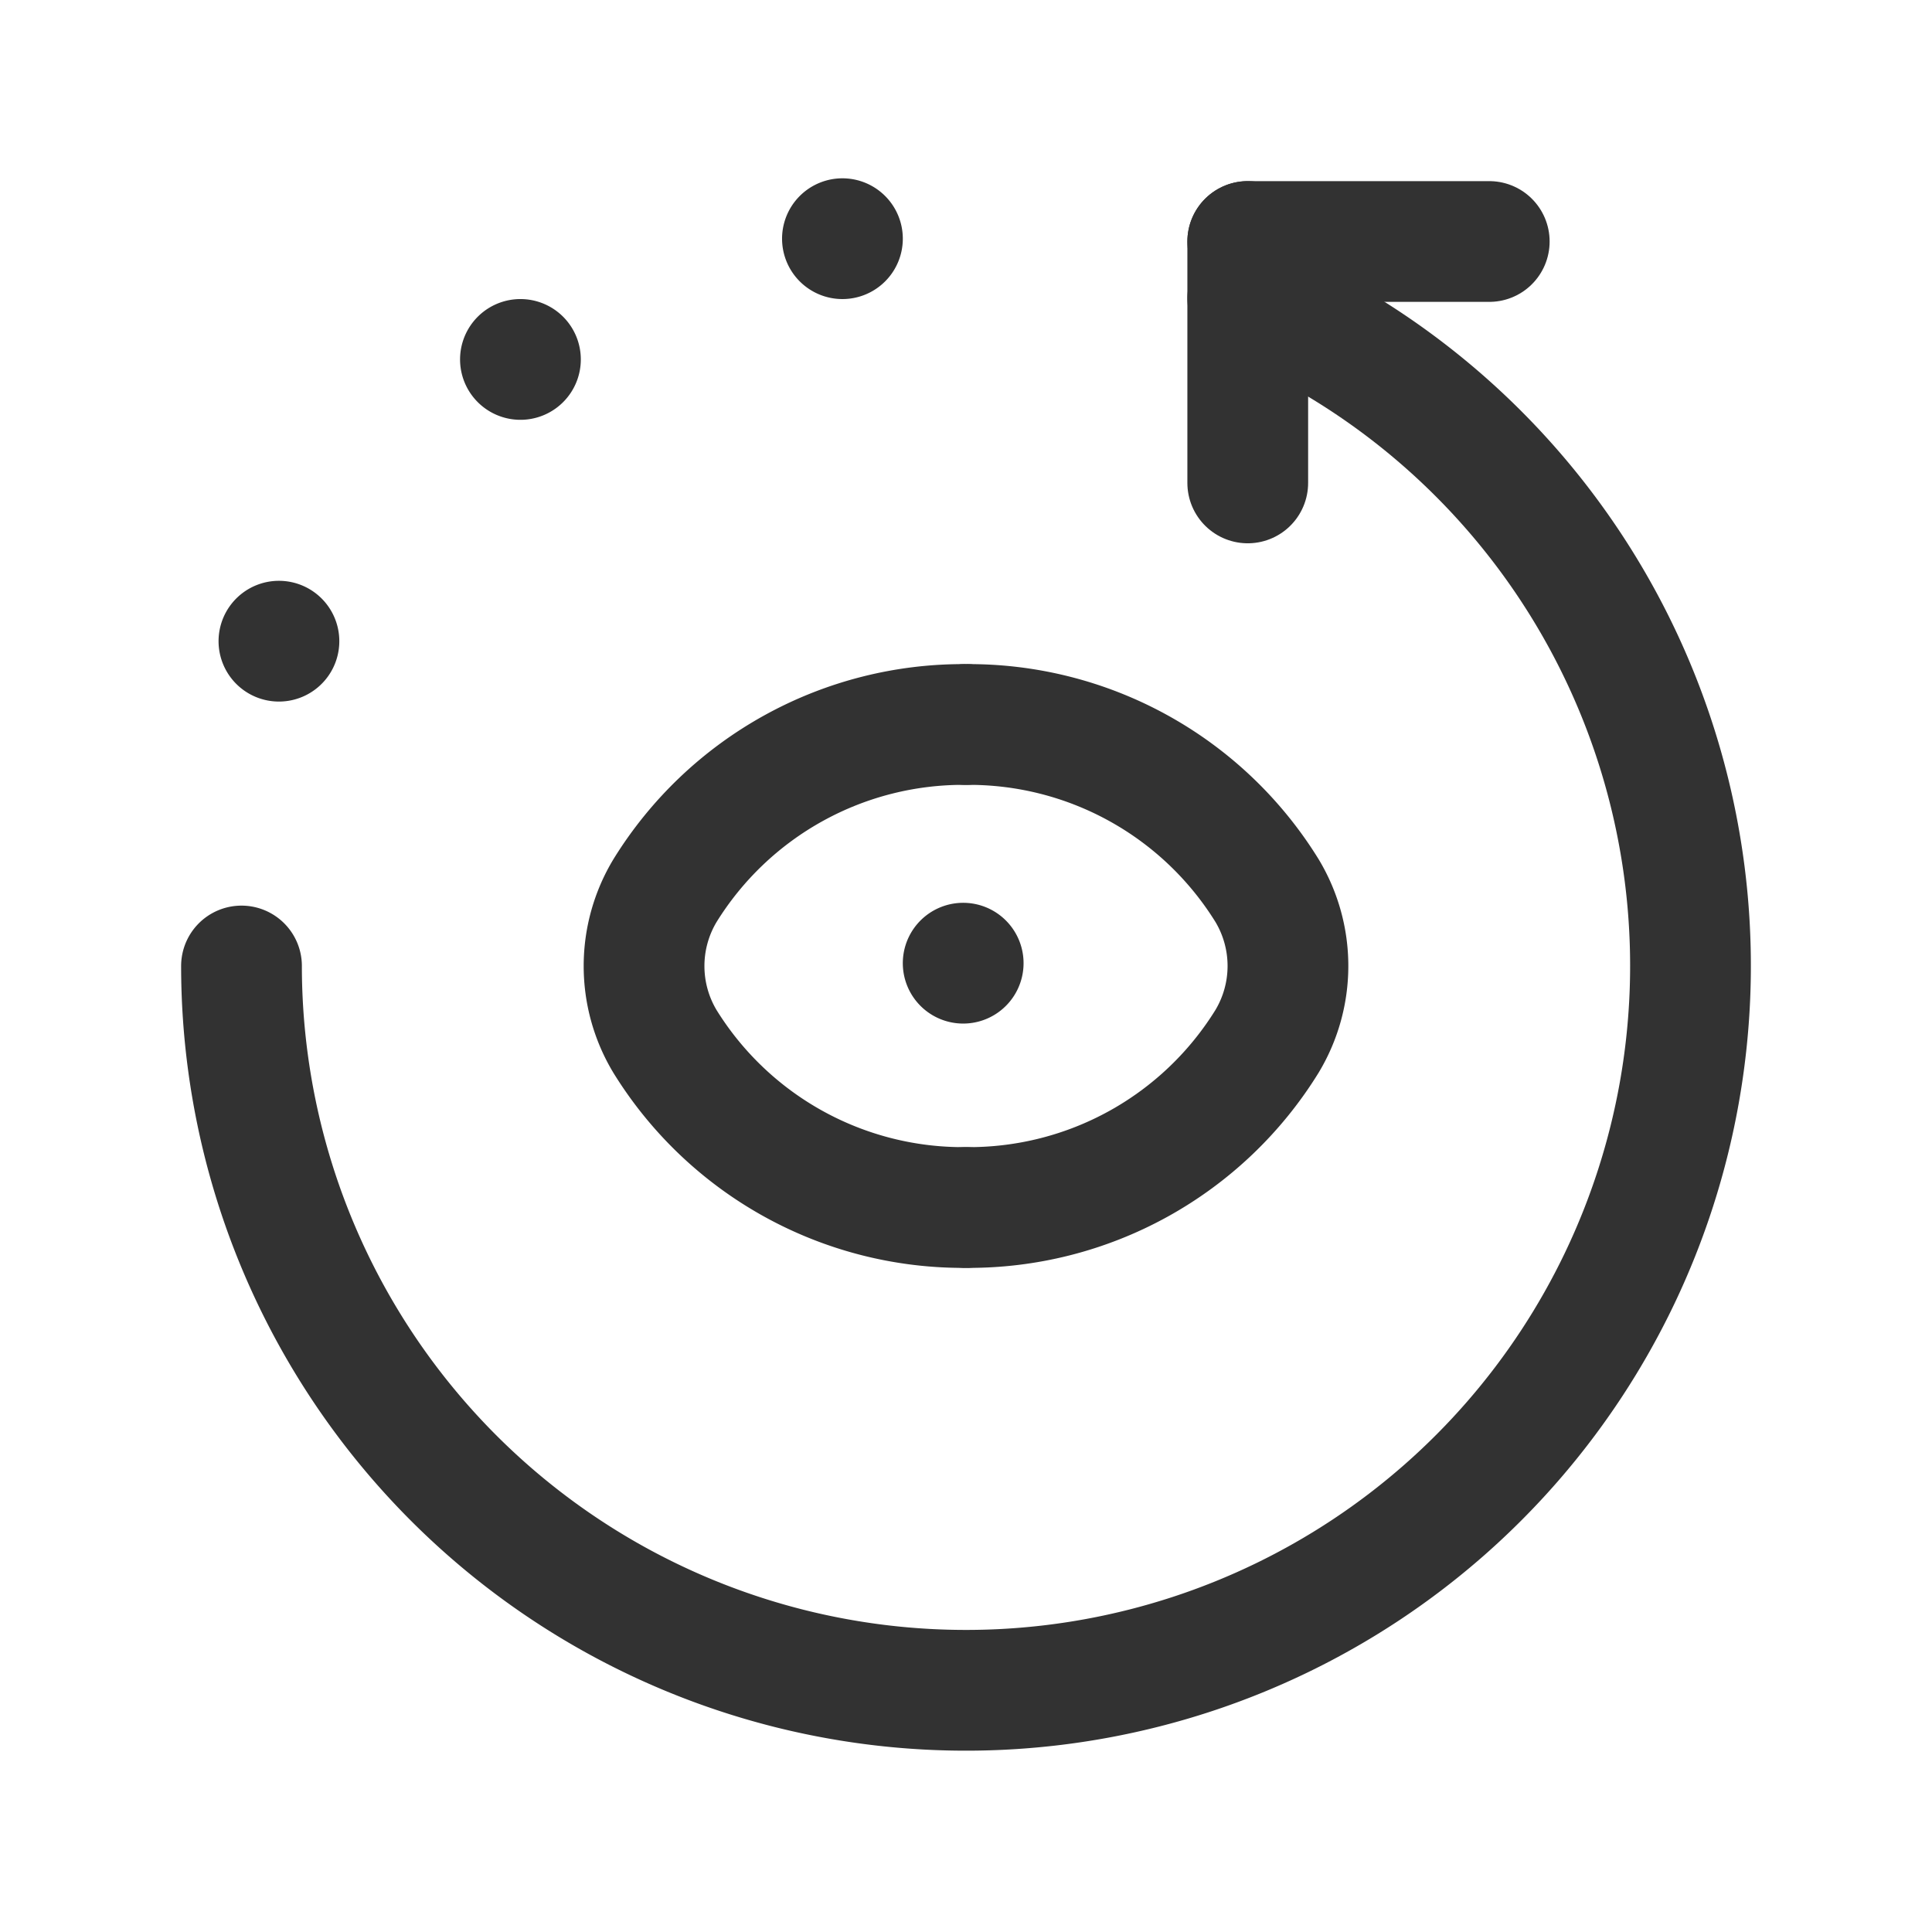 <svg id="Layer_3" data-name="Layer 3" xmlns="http://www.w3.org/2000/svg" viewBox="0 0 24 24"><path d="M0,24V0H24V24Z" fill="none"/><line x1="15.5" y1="5.999" x2="15.5" y2="3" fill="none" stroke="#323232" stroke-linecap="round" stroke-linejoin="round" stroke-width="1.5"/><line x1="18.5" y1="3" x2="15.5" y2="3" fill="none" stroke="#323232" stroke-linecap="round" stroke-linejoin="round" stroke-width="1.5"/><path d="M12,15a4.352,4.352,0,0,1-3.74-2.064h0a1.817,1.817,0,0,1,0-1.871h0A4.352,4.352,0,0,1,12,9" fill="none" stroke="#323232" stroke-linecap="round" stroke-linejoin="round" stroke-width="1.5"/><path d="M12,9a4.352,4.352,0,0,1,3.74,2.064h0a1.817,1.817,0,0,1,0,1.871h0A4.352,4.352,0,0,1,12,15" fill="none" stroke="#323232" stroke-linecap="round" stroke-linejoin="round" stroke-width="1.5"/><path d="M11.965,11.965l0-0a.05.05,0,1,1-0.0 0" fill="none" stroke="#323232" stroke-linecap="round" stroke-linejoin="round" stroke-width="1.5"/><path d="M3,12A9,9,0,1,0,15.5,3.706" fill="none" stroke="#323232" stroke-linecap="round" stroke-linejoin="round" stroke-width="1.5"/><path d="M10.465,2.965l0-0a.05.05,0,1,1-0.0 0" fill="none" stroke="#323232" stroke-linecap="round" stroke-linejoin="round" stroke-width="1.5"/><path d="M6.465,4.465l0-0a.05.05,0,1,1-0.0 0" fill="none" stroke="#323232" stroke-linecap="round" stroke-linejoin="round" stroke-width="1.5"/><path d="M3.465,7.965l0-0a.05.05,0,1,1-0.0 0" fill="none" stroke="#323232" stroke-linecap="round" stroke-linejoin="round" stroke-width="1.5"/></svg>